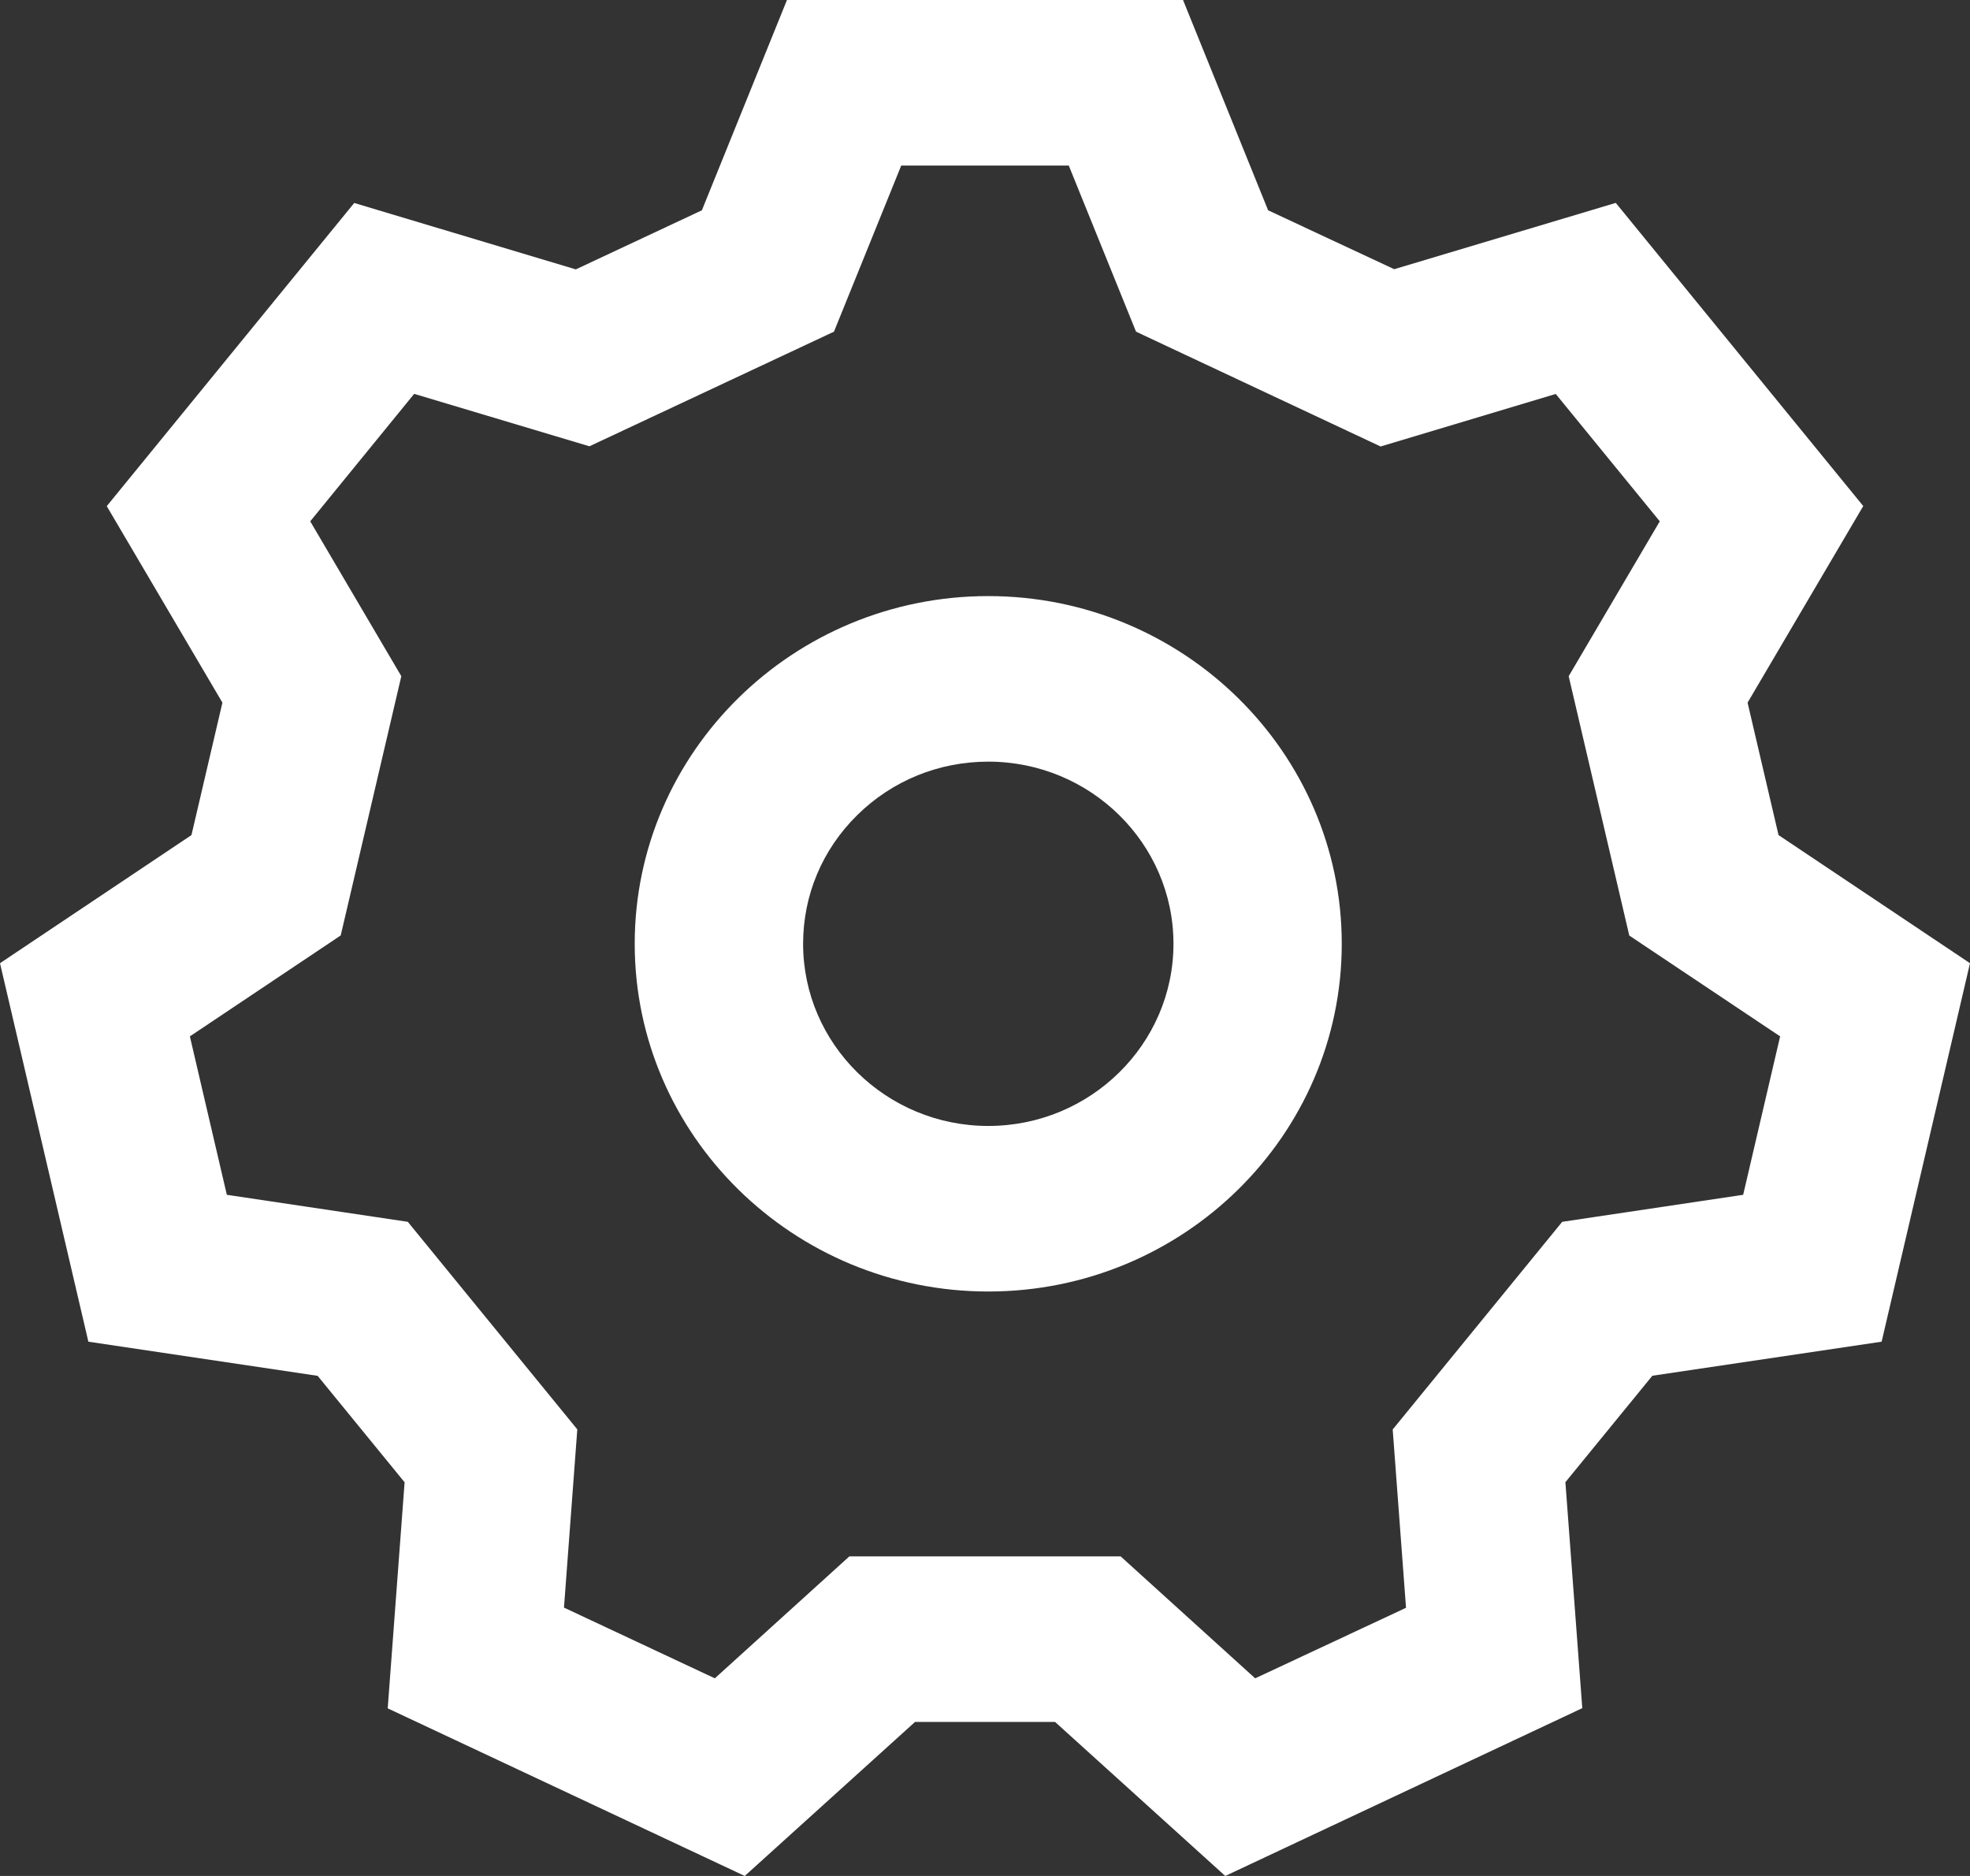 <svg width="21" height="20" viewBox="0 0 21 20" fill="none" xmlns="http://www.w3.org/2000/svg">
<rect x="0" y="0" width="21" height="20" fill="#333333" stroke="none"/>
<path fill-rule="evenodd" clip-rule="evenodd" d="M10.535 12.004C9.447 12.004 8.561 11.132 8.561 10.062C8.561 9.543 8.766 9.056 9.139 8.689C9.512 8.322 10.008 8.12 10.535 8.12C11.623 8.12 12.509 8.991 12.509 10.062C12.509 11.132 11.623 12.004 10.535 12.004V12.004ZM10.534 6.355C8.456 6.355 6.766 8.018 6.766 10.062C6.766 12.106 8.457 13.769 10.535 13.769C12.613 13.769 14.303 12.106 14.303 10.062C14.303 8.018 12.612 6.355 10.534 6.355V6.355ZM18.582 12.738L16.653 13.026L14.846 15.24L14.988 17.141L13.38 17.893L11.946 16.593H9.054L7.62 17.893L6.012 17.139L6.154 15.239L4.347 13.026L2.418 12.738L2.024 11.049L3.632 9.973L4.278 7.209L3.307 5.558L4.415 4.199L6.283 4.758L8.89 3.536L9.607 1.765H11.393L12.11 3.536L14.717 4.76L16.584 4.2L17.693 5.558L16.722 7.209L17.368 9.974L18.976 11.049L18.582 12.738ZM18.959 8.903L18.629 7.491L19.862 5.395L17.224 2.163L14.862 2.87L13.518 2.242L12.611 0H8.389L7.482 2.242L6.138 2.872L3.776 2.164L1.138 5.396L2.371 7.491L2.041 8.903L0 10.269L0.942 14.304L3.386 14.668L4.313 15.803L4.133 18.213L7.939 20L9.754 18.358H11.247L13.061 20L16.867 18.211L16.687 15.802L17.614 14.667L20.058 14.304L21 10.269L18.959 8.903Z" fill="white"/>
</svg>
